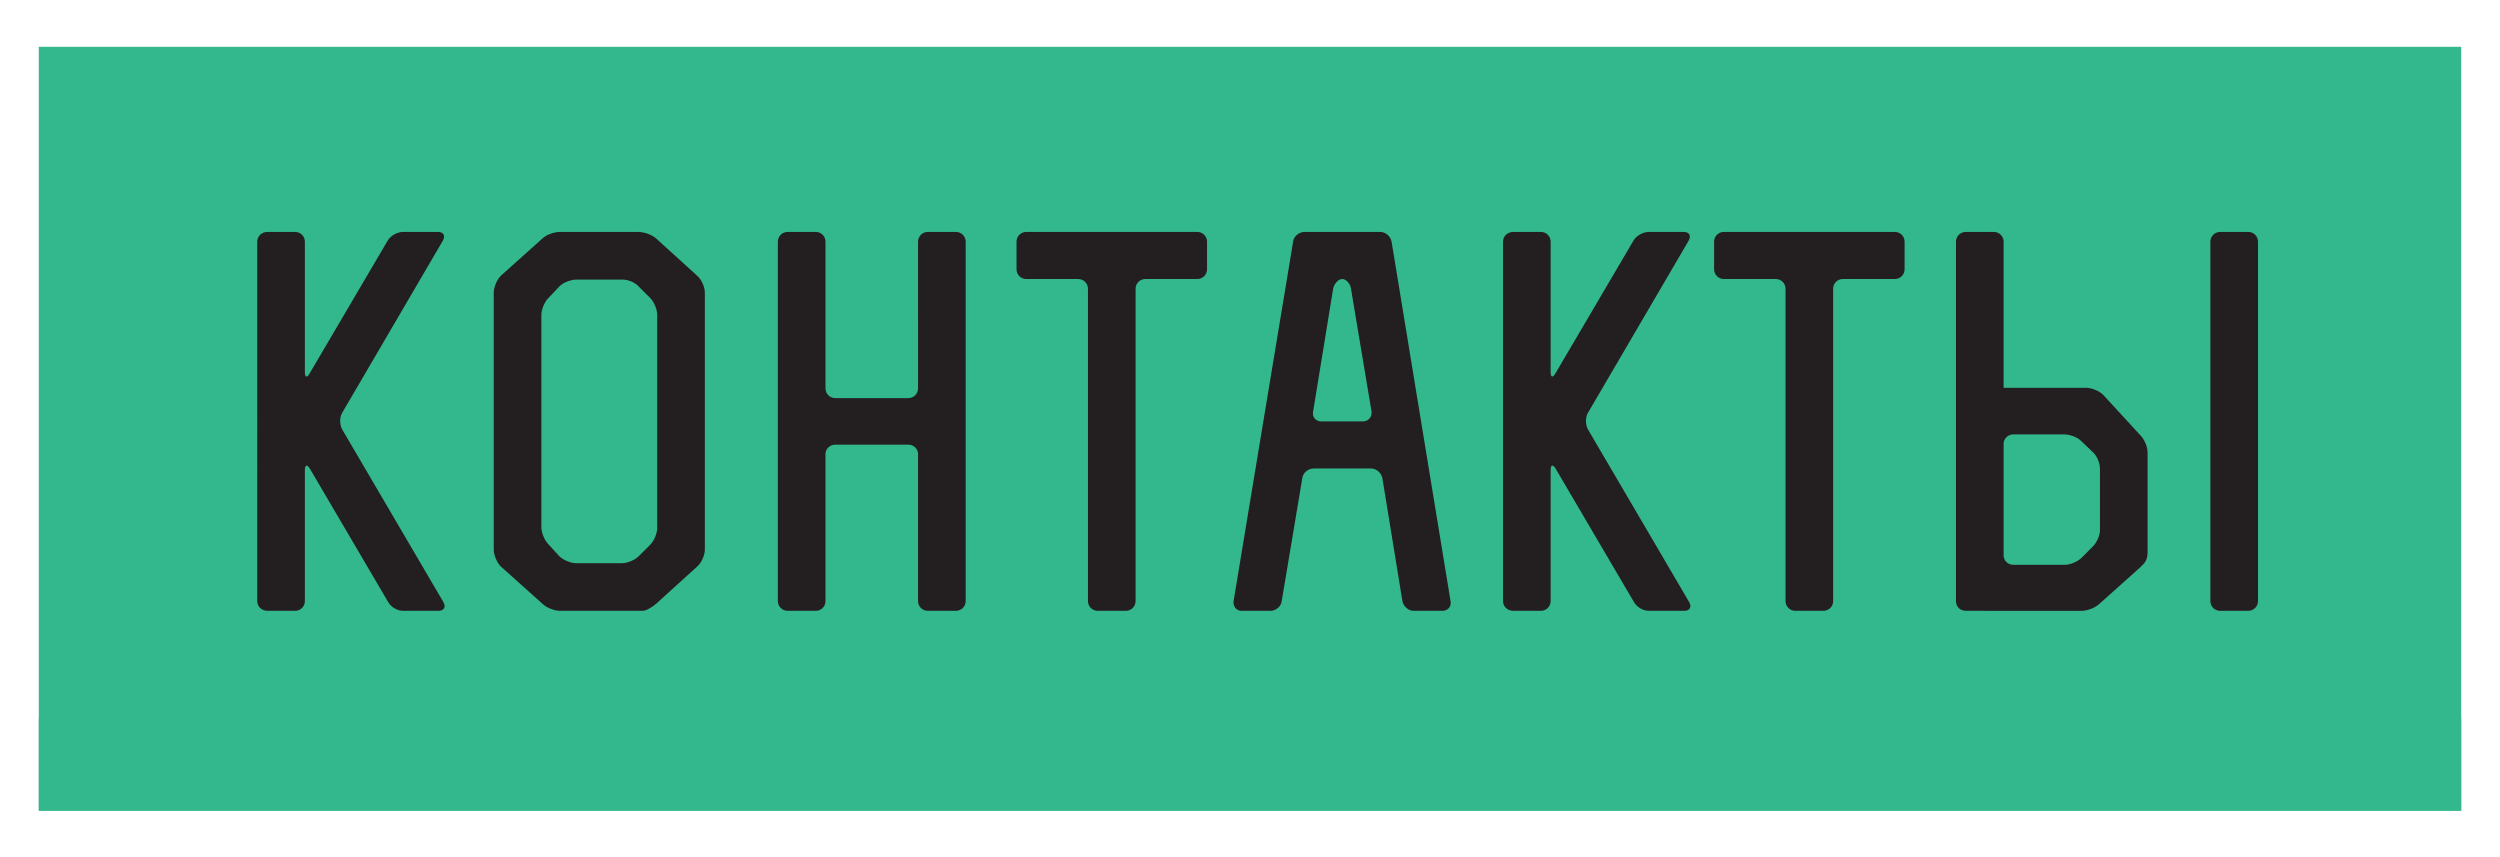 <?xml version="1.0" encoding="utf-8"?>
<!-- Generator: Adobe Illustrator 16.0.1, SVG Export Plug-In . SVG Version: 6.00 Build 0)  -->
<!DOCTYPE svg PUBLIC "-//W3C//DTD SVG 1.1//EN" "http://www.w3.org/Graphics/SVG/1.1/DTD/svg11.dtd">
<svg version="1.1" id="Слой_1" xmlns="http://www.w3.org/2000/svg" xmlns:xlink="http://www.w3.org/1999/xlink" x="0px" y="0px"
	 width="180px" height="61.739px" viewBox="0 0 180 61.739" enable-background="new 0 0 180 61.739" xml:space="preserve">
<rect x="2.794" y="3.37" fill="#33B88D" width="174.412" height="55"/>
<rect x="2.794" y="51.62" fill="#33B88D" width="174.412" height="6.75"/>
<g>
	<defs>
		<rect id="SVGID_1_" width="180" height="61.739"/>
	</defs>
	<clipPath id="SVGID_2_">
		<use xlink:href="#SVGID_1_"  overflow="visible"/>
	</clipPath>
	<path clip-path="url(#SVGID_2_)" fill="#231F20" d="M21.951,43.279c0,0.39-0.312,0.7-0.701,0.7h-1.987
		c-0.429,0-0.742-0.311-0.742-0.7V17.401c0-0.39,0.313-0.702,0.742-0.702h1.987c0.389,0,0.701,0.312,0.701,0.702v9.392
		c0,0.39,0.156,0.429,0.351,0.078l5.612-9.548c0.194-0.351,0.701-0.624,1.091-0.624h2.533c0.39,0,0.546,0.273,0.351,0.624
		L24.64,29.716c-0.195,0.312-0.195,0.857,0,1.208l7.288,12.432c0.195,0.352,0.039,0.623-0.351,0.623h-2.572
		c-0.39,0-0.858-0.271-1.052-0.623l-5.651-9.625c-0.195-0.313-0.351-0.273-0.351,0.115V43.279z"/>
	<path clip-path="url(#SVGID_2_)" fill="#231F20" d="M50.749,39.577c0,0.389-0.235,0.935-0.546,1.208l-2.962,2.688
		c-0.312,0.273-0.741,0.507-0.974,0.507h-1.131h-4.832c-0.389,0-0.974-0.233-1.247-0.507l-3.001-2.688
		c-0.272-0.273-0.507-0.819-0.507-1.208V21.065c0-0.39,0.235-0.935,0.507-1.208l3.001-2.689c0.273-0.273,0.858-0.468,1.247-0.468
		h5.651c0.428,0,0.974,0.195,1.286,0.468l2.962,2.689c0.311,0.273,0.546,0.818,0.546,1.208V39.577z M38.979,37.978
		c0,0.39,0.234,0.936,0.507,1.209l0.779,0.855c0.273,0.274,0.818,0.507,1.208,0.507h3.313c0.389,0,0.935-0.232,1.208-0.507
		l0.818-0.817c0.273-0.272,0.507-0.818,0.507-1.208V22.663c0-0.39-0.234-0.935-0.507-1.208l-0.818-0.819
		c-0.273-0.311-0.78-0.506-1.169-0.506h-3.313c-0.389,0-0.935,0.195-1.208,0.467l-0.818,0.858c-0.273,0.273-0.507,0.818-0.507,1.208
		V37.978z"/>
	<path clip-path="url(#SVGID_2_)" fill="#231F20" d="M59.436,43.279c0,0.39-0.312,0.7-0.701,0.7h-2.027
		c-0.389,0-0.702-0.311-0.702-0.7V17.401c0-0.39,0.313-0.702,0.702-0.702h2.027c0.389,0,0.701,0.312,0.701,0.702v10.561
		c0,0.39,0.312,0.702,0.701,0.702h5.262c0.39,0,0.701-0.312,0.701-0.702V17.401c0-0.39,0.312-0.702,0.701-0.702h2.027
		c0.39,0,0.702,0.312,0.702,0.702v25.877c0,0.39-0.312,0.7-0.702,0.7H66.8c-0.389,0-0.701-0.311-0.701-0.7V32.677
		c0-0.35-0.311-0.662-0.701-0.662h-5.262c-0.389,0-0.701,0.313-0.701,0.662V43.279z"/>
	<path clip-path="url(#SVGID_2_)" fill="#231F20" d="M73.189,17.401c0-0.39,0.312-0.702,0.701-0.702h12.315
		c0.389,0,0.702,0.312,0.702,0.702v1.987c0,0.39-0.313,0.702-0.702,0.702h-3.742c-0.389,0-0.701,0.311-0.701,0.702v22.486
		c0,0.39-0.311,0.701-0.701,0.701h-2.026c-0.39,0-0.702-0.312-0.702-0.701V20.792c0-0.391-0.312-0.702-0.702-0.702h-3.741
		c-0.389,0-0.701-0.312-0.701-0.702V17.401z"/>
	<path clip-path="url(#SVGID_2_)" fill="#231F20" d="M104.44,43.278c0.079,0.391-0.193,0.702-0.584,0.702h-2.065
		c-0.39,0-0.74-0.312-0.818-0.702l-1.441-8.846c-0.078-0.39-0.429-0.701-0.818-0.701h-4.131c-0.391,0-0.779,0.312-0.818,0.701
		l-1.481,8.846c-0.039,0.391-0.429,0.702-0.818,0.702h-2.065c-0.39,0-0.624-0.312-0.584-0.702l4.286-25.876
		c0.039-0.39,0.429-0.702,0.818-0.702h5.456c0.39,0,0.74,0.312,0.818,0.702L104.44,43.278z M98.128,30.34
		c0.39,0,0.663-0.312,0.624-0.702l-1.481-8.846c-0.039-0.351-0.351-0.702-0.623-0.702c-0.312,0-0.585,0.351-0.663,0.702
		l-1.441,8.846c-0.078,0.39,0.194,0.702,0.584,0.702H98.128z"/>
	<path clip-path="url(#SVGID_2_)" fill="#231F20" d="M111.647,43.279c0,0.39-0.312,0.7-0.701,0.7h-1.986
		c-0.43,0-0.742-0.311-0.742-0.7V17.401c0-0.39,0.313-0.702,0.742-0.702h1.986c0.39,0,0.701,0.312,0.701,0.702v9.392
		c0,0.39,0.156,0.429,0.351,0.078l5.612-9.548c0.194-0.351,0.701-0.624,1.091-0.624h2.533c0.39,0,0.546,0.273,0.352,0.624
		l-7.249,12.393c-0.195,0.312-0.195,0.857,0,1.208l7.287,12.432c0.195,0.352,0.039,0.623-0.351,0.623h-2.572
		c-0.39,0-0.857-0.271-1.052-0.623l-5.651-9.625c-0.194-0.313-0.351-0.273-0.351,0.115V43.279z"/>
	<path clip-path="url(#SVGID_2_)" fill="#231F20" d="M123.414,17.401c0-0.39,0.313-0.702,0.701-0.702h12.314
		c0.39,0,0.702,0.312,0.702,0.702v1.987c0,0.39-0.313,0.702-0.702,0.702h-3.741c-0.39,0-0.701,0.311-0.701,0.702v22.486
		c0,0.39-0.312,0.701-0.701,0.701h-2.026c-0.39,0-0.702-0.312-0.702-0.701V20.792c0-0.391-0.312-0.702-0.701-0.702h-3.741
		c-0.389,0-0.701-0.312-0.701-0.702V17.401z"/>
	<path clip-path="url(#SVGID_2_)" fill="#231F20" d="M141.572,43.98c-0.429,0-0.741-0.272-0.741-0.701V17.401
		c0-0.39,0.313-0.702,0.702-0.702h2.026c0.39,0,0.701,0.312,0.701,0.702v10.522h5.963c0.39,0,0.936,0.234,1.208,0.507l2.688,2.923
		c0.273,0.272,0.507,0.818,0.507,1.208v7.171c0,0.663-0.233,0.817-0.546,1.13l-2.961,2.649c-0.313,0.273-0.857,0.469-1.247,0.469
		H141.572z M144.962,40.667h3.703c0.39,0,0.935-0.234,1.208-0.507l0.818-0.819c0.272-0.271,0.506-0.778,0.506-1.169v-4.441
		c0-0.391-0.233-0.936-0.506-1.17l-0.856-0.818c-0.274-0.273-0.819-0.467-1.208-0.467h-3.665c-0.39,0-0.701,0.312-0.701,0.663v8.067
		C144.261,40.356,144.572,40.667,144.962,40.667 M159.147,17.401c0-0.39,0.313-0.702,0.702-0.702h2.027c0.389,0,0.7,0.312,0.7,0.702
		v25.877c0,0.39-0.312,0.701-0.7,0.701h-2.027c-0.39,0-0.702-0.312-0.702-0.701V17.401z"/>
</g>
</svg>
